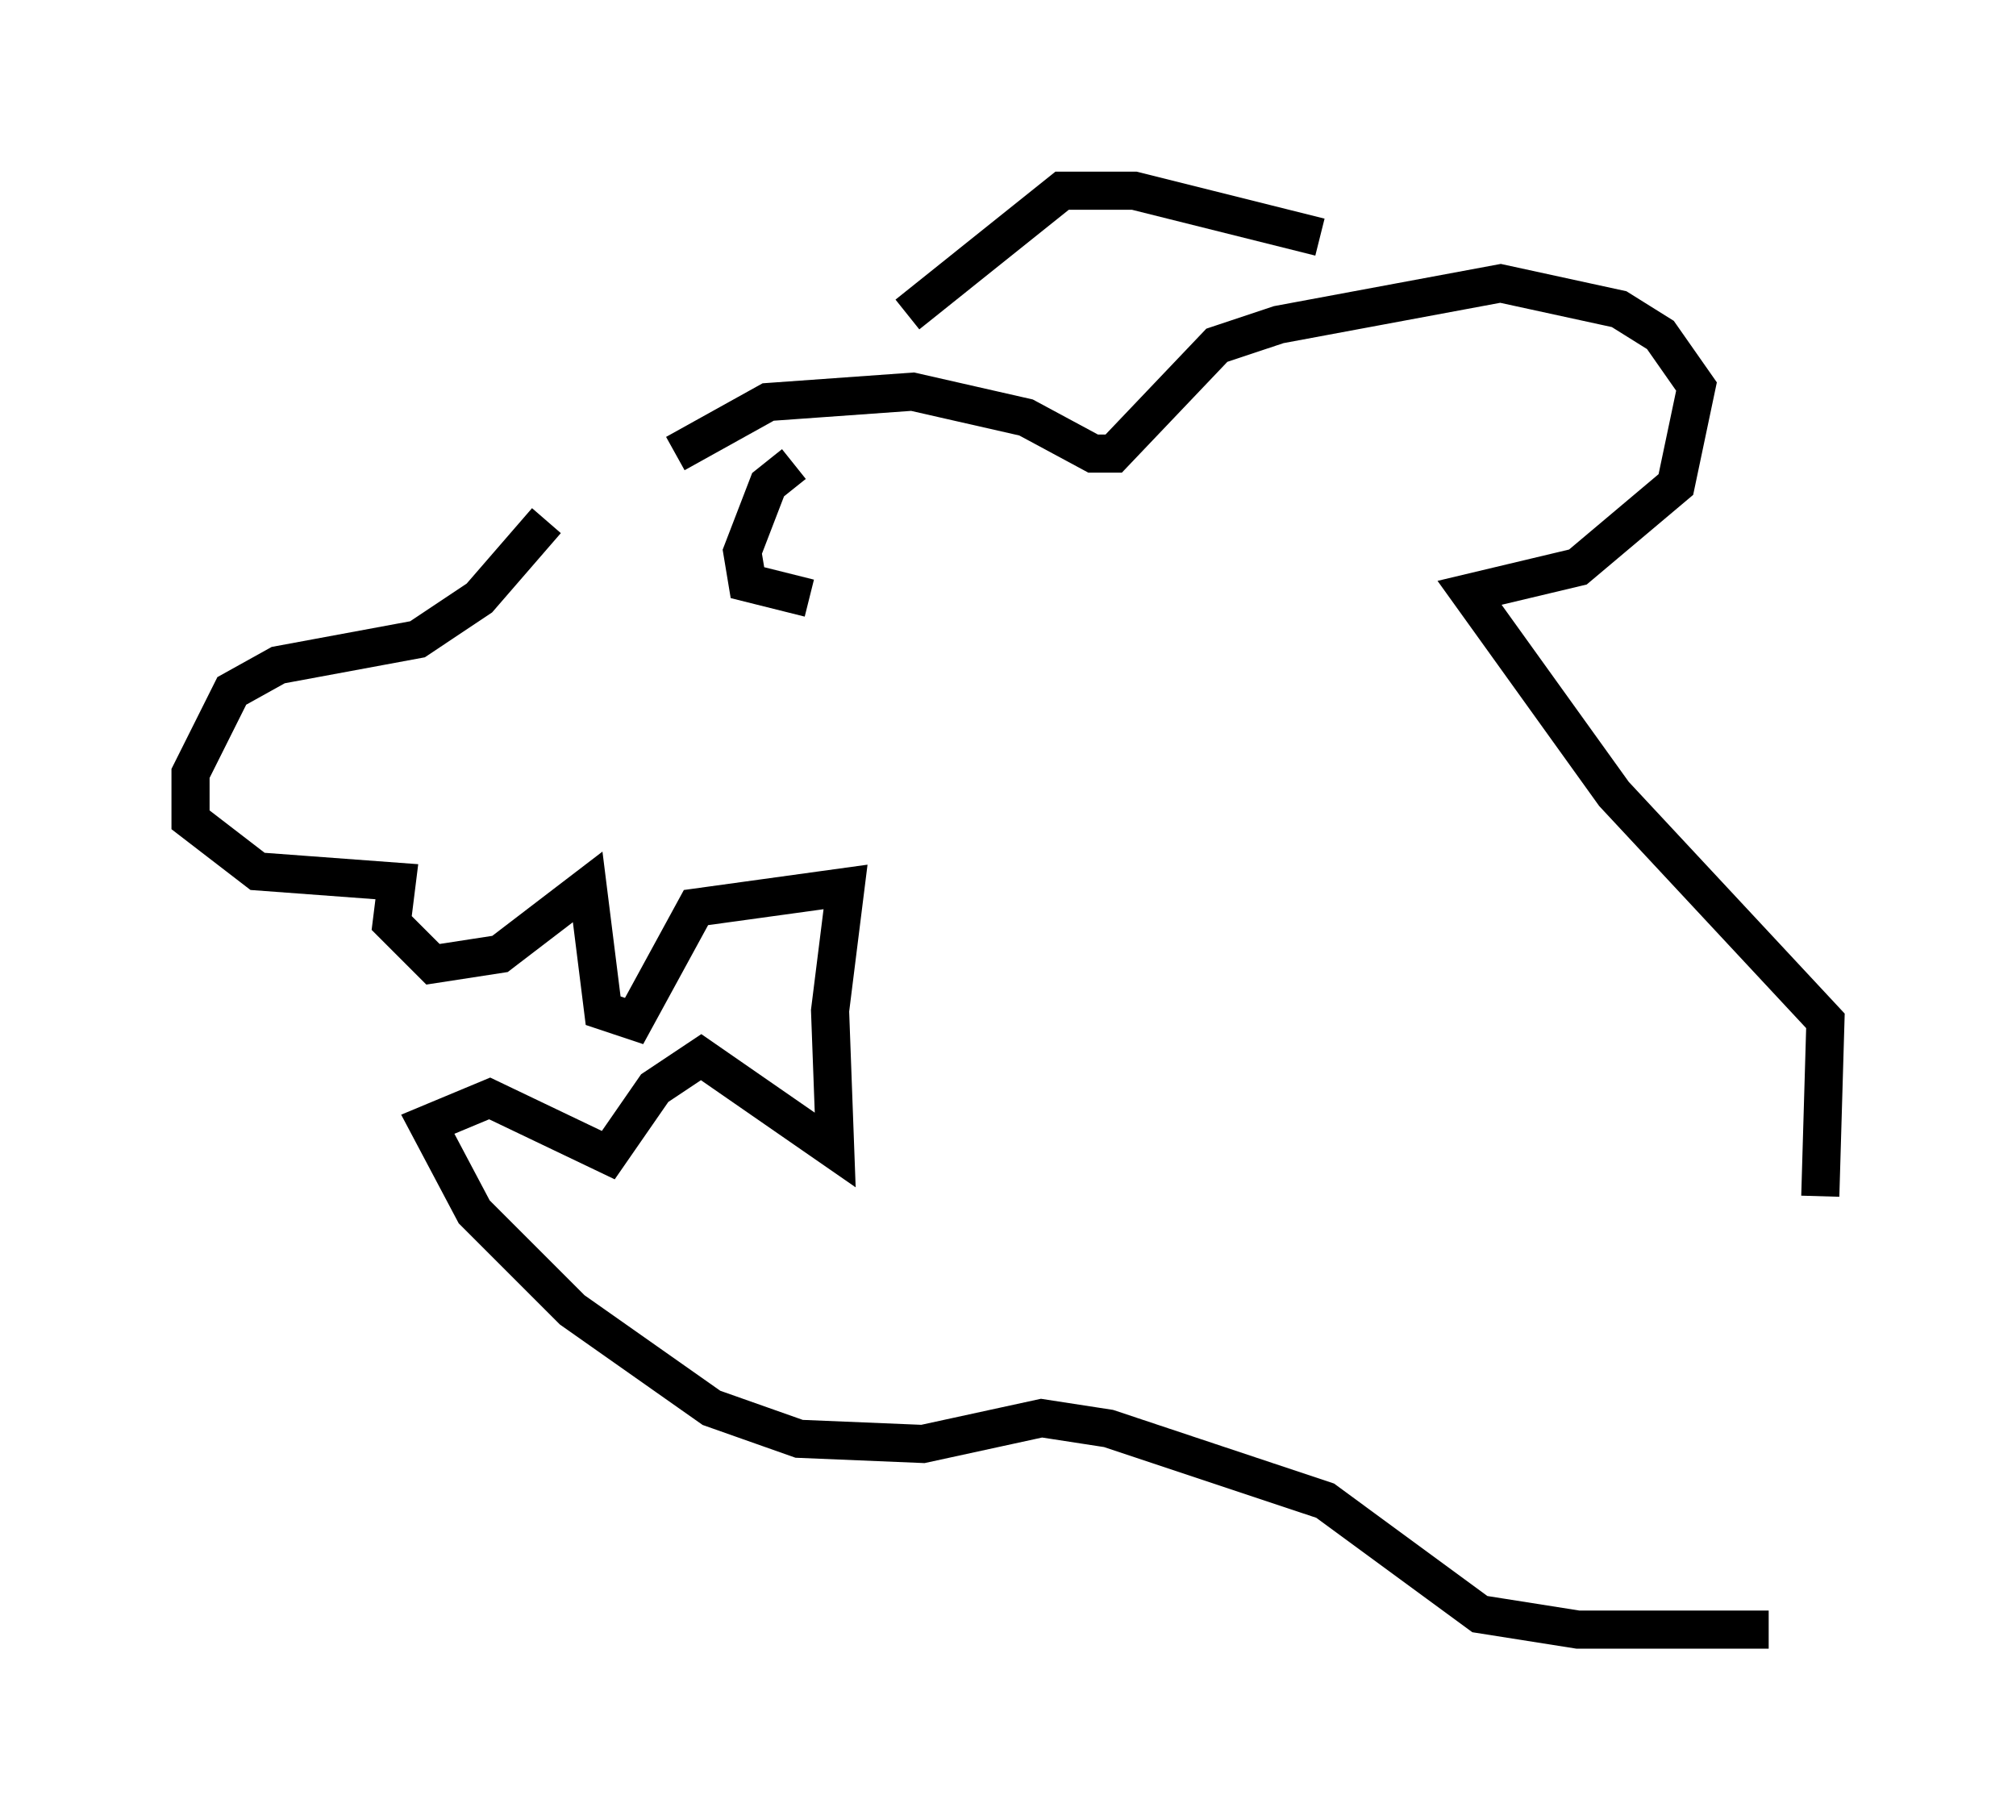 <?xml version="1.0" encoding="utf-8" ?>
<svg baseProfile="full" height="47.753" version="1.1" width="52.895" xmlns="http://www.w3.org/2000/svg" xmlns:ev="http://www.w3.org/2001/xml-events" xmlns:xlink="http://www.w3.org/1999/xlink"><defs /><rect fill="white" height="47.753" width="52.895" x="0" y="0" /><path d="M13.66, 15.419 m4.059, -3.518 l2.436, -1.353 3.789, -0.271 l2.977, 0.677 1.759, 0.947 l0.541, 0.0 2.706, -2.842 l1.624, -0.541 5.819, -1.083 l3.112, 0.677 1.083, 0.677 l0.947, 1.353 -0.541, 2.571 l-2.571, 2.165 -2.842, 0.677 l3.789, 5.277 5.548, 5.954 l-0.135, 4.601 m-33.423, -17.726 l-1.759, 2.03 -1.624, 1.083 l-3.654, 0.677 -1.218, 0.677 l-1.083, 2.165 0.0, 1.218 l1.759, 1.353 3.654, 0.271 l-0.135, 1.083 1.083, 1.083 l1.759, -0.271 2.3, -1.759 l0.406, 3.248 0.812, 0.271 l1.624, -2.977 3.924, -0.541 l-0.406, 3.248 0.135, 3.654 l-3.518, -2.436 -1.218, 0.812 l-1.218, 1.759 -3.112, -1.488 l-1.624, 0.677 1.218, 2.3 l2.571, 2.571 3.654, 2.571 l2.3, 0.812 3.248, 0.135 l3.112, -0.677 1.759, 0.271 l5.683, 1.894 4.059, 2.977 l2.571, 0.406 5.007, 0.0 m-22.598, -34.506 l4.059, -3.248 1.894, 0.0 l4.871, 1.218 m-13.802, 5.954 l-0.677, 0.541 -0.677, 1.759 l0.135, 0.812 1.624, 0.406 " fill="none" stroke="black" stroke-width="1" /></svg>